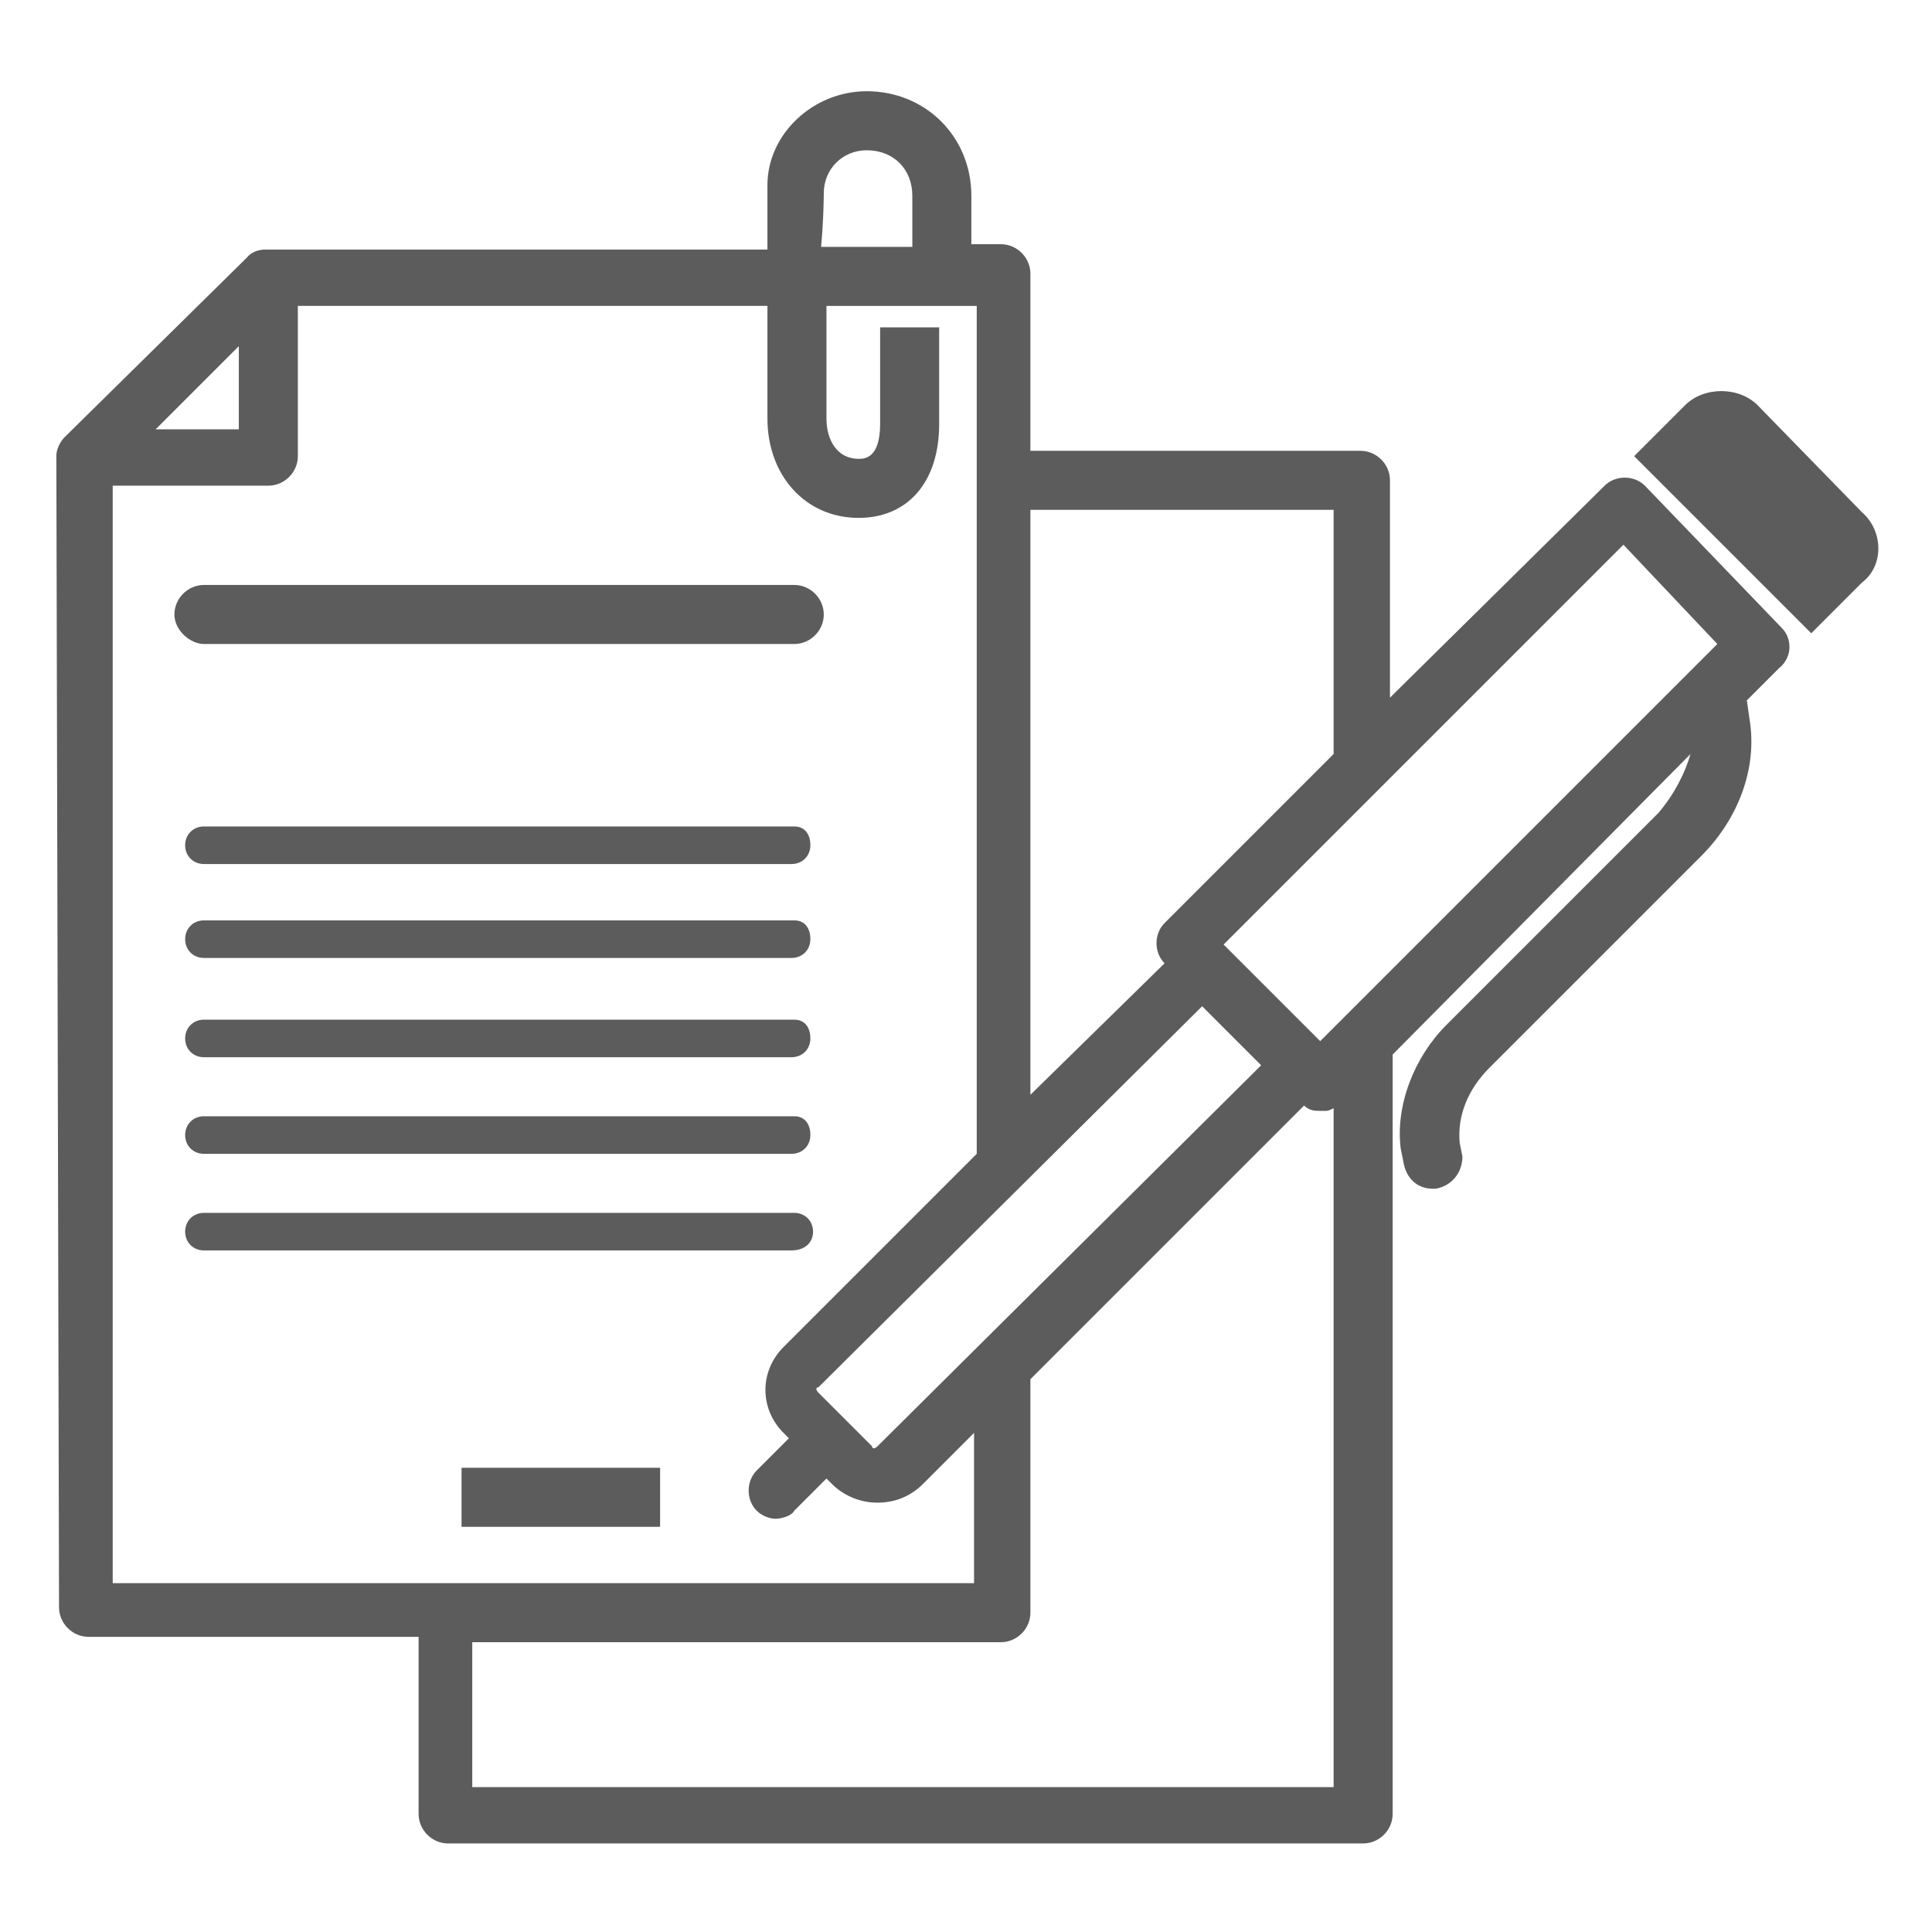 <?xml version="1.0" encoding="utf-8"?>
<!-- Generator: Adobe Illustrator 25.3.1, SVG Export Plug-In . SVG Version: 6.00 Build 0)  -->
<svg version="1.1" id="圖層_1" xmlns="http://www.w3.org/2000/svg" xmlns:xlink="http://www.w3.org/1999/xlink" x="0px" y="0px"
	 viewBox="0 0 72 72" style="enable-background:new 0 0 72 72;" xml:space="preserve">
<style type="text/css">
	.st0{fill:#5C5C5C;}
</style>
<g>
	<path class="st0" d="M29.6,38H7.6c-0.4,0-0.7,0.3-0.7,0.7s0.3,0.7,0.7,0.7h21.9c0.4,0,0.7-0.3,0.7-0.7S30,38,29.6,38z"/>
	<path class="st0" d="M69.4,19.1l-3.9-4c-0.7-0.7-2-0.7-2.7,0L60.9,17l6.6,6.6l1.9-1.9C70.2,21.1,70.2,19.8,69.4,19.1z"/>
	<path class="st0" d="M29.6,34.3H7.6c-0.4,0-0.7,0.3-0.7,0.7s0.3,0.7,0.7,0.7h21.9c0.4,0,0.7-0.3,0.7-0.7S30,34.3,29.6,34.3z"/>
	<path class="st0" d="M30.3,45.9c0-0.4-0.3-0.7-0.7-0.7H7.6c-0.4,0-0.7,0.3-0.7,0.7s0.3,0.7,0.7,0.7h21.9
		C30,46.6,30.3,46.3,30.3,45.9z"/>
	<rect x="17.2" y="54.7" class="st0" width="7.4" height="2.2"/>
	<path class="st0" d="M29.6,30.8H7.6c-0.4,0-0.7,0.3-0.7,0.7s0.3,0.7,0.7,0.7h21.9c0.4,0,0.7-0.3,0.7-0.7S30,30.8,29.6,30.8z"/>
	<path class="st0" d="M29.6,41.6H7.6c-0.4,0-0.7,0.3-0.7,0.7s0.3,0.7,0.7,0.7h21.9c0.4,0,0.7-0.3,0.7-0.7S30,41.6,29.6,41.6z"/>
	<path class="st0" d="M29.6,24c0.6,0,1.1-0.5,1.1-1.1s-0.5-1.1-1.1-1.1H7.6c-0.6,0-1.1,0.5-1.1,1.1S7.1,24,7.6,24H29.6z"/>
	<path class="st0" d="M66.4,23.4l-5.1-5.3c-0.4-0.4-1.1-0.4-1.5,0L51.8,26v-8.1c0-0.6-0.5-1.1-1.1-1.1H38.4v-6.6
		c0-0.6-0.5-1.1-1.1-1.1h-1.1V7.3c0-2.2-1.7-3.9-3.9-3.9c-2,0-3.7,1.6-3.7,3.5v2.4h-3.3l0,0c0,0-14.9,0-15.4,0
		c-0.5,0-0.7,0.3-0.7,0.3l-6.8,6.7c0,0-0.3,0.3-0.3,0.7c0,0.4,0.1,42.9,0.1,42.9c0,0.6,0.5,1.1,1.1,1.1h12.3v6.6
		c0,0.6,0.5,1.1,1.1,1.1h34.1c0.6,0,1.1-0.5,1.1-1.1V39.3L63,28.1c-0.2,0.7-0.6,1.5-1.2,2.2l-7.9,7.9c-1.2,1.2-1.9,3-1.7,4.6
		l0.1,0.5c0.1,0.6,0.5,1,1.1,1h0.1c0.6-0.1,1-0.6,1-1.2l-0.1-0.5c-0.1-1,0.3-2,1.1-2.8l7.9-7.9c1.4-1.4,2.1-3.3,1.8-5.1l-0.1-0.7
		l1.2-1.2C66.8,24.5,66.8,23.8,66.4,23.4z M38.4,19h11.3v9.1l-6.3,6.3c-0.4,0.4-0.4,1.1,0,1.5l-5,4.9V19z M44.8,37.5l2.2,2.2
		L32.7,53.9c-0.1,0.1-0.2,0.1-0.2,0l-1-1l-1-1c-0.1-0.1-0.1-0.2,0-0.2L44.8,37.5z M30.7,7.2c0-0.9,0.7-1.6,1.6-1.6
		c1,0,1.7,0.7,1.7,1.7v1.9h-3.4C30.7,8.1,30.7,7.2,30.7,7.2z M8.9,12.9V16H5.8L8.9,12.9z M4.2,59V18.1H10c0.6,0,1.1-0.5,1.1-1.1
		v-5.6h17.5c0,1.1,0,2.4,0,4.2c0,2.1,1.4,3.7,3.4,3.7c1.8,0,3-1.3,3-3.5v-3.6h-2.2v3.6c0,1.3-0.6,1.3-0.8,1.3
		c-0.8,0-1.2-0.7-1.2-1.5c0,0,0-2.1,0-4.2h5.6v31.6l-7.2,7.2c-0.9,0.9-0.9,2.3,0,3.2l0.2,0.2l-1.2,1.2c-0.4,0.4-0.4,1.1,0,1.5
		c0.2,0.2,0.5,0.3,0.7,0.3c0.2,0,0.6-0.1,0.7-0.3l1.2-1.2l0.2,0.2c0.4,0.4,1,0.7,1.7,0.7c0.6,0,1.2-0.2,1.7-0.7l1.9-1.9V59H4.2z
		 M49.7,66.6H17.6v-5.4h19.7c0.6,0,1.1-0.5,1.1-1.1v-8.7l10.2-10.2c0.2,0.2,0.4,0.2,0.7,0.2c0.2,0,0.2,0,0.4-0.1
		C49.7,41.3,49.7,66.6,49.7,66.6z M49.2,38.8l-3.6-3.6l14.9-14.9L64,24L49.2,38.8z"/>
</g>
</svg>
